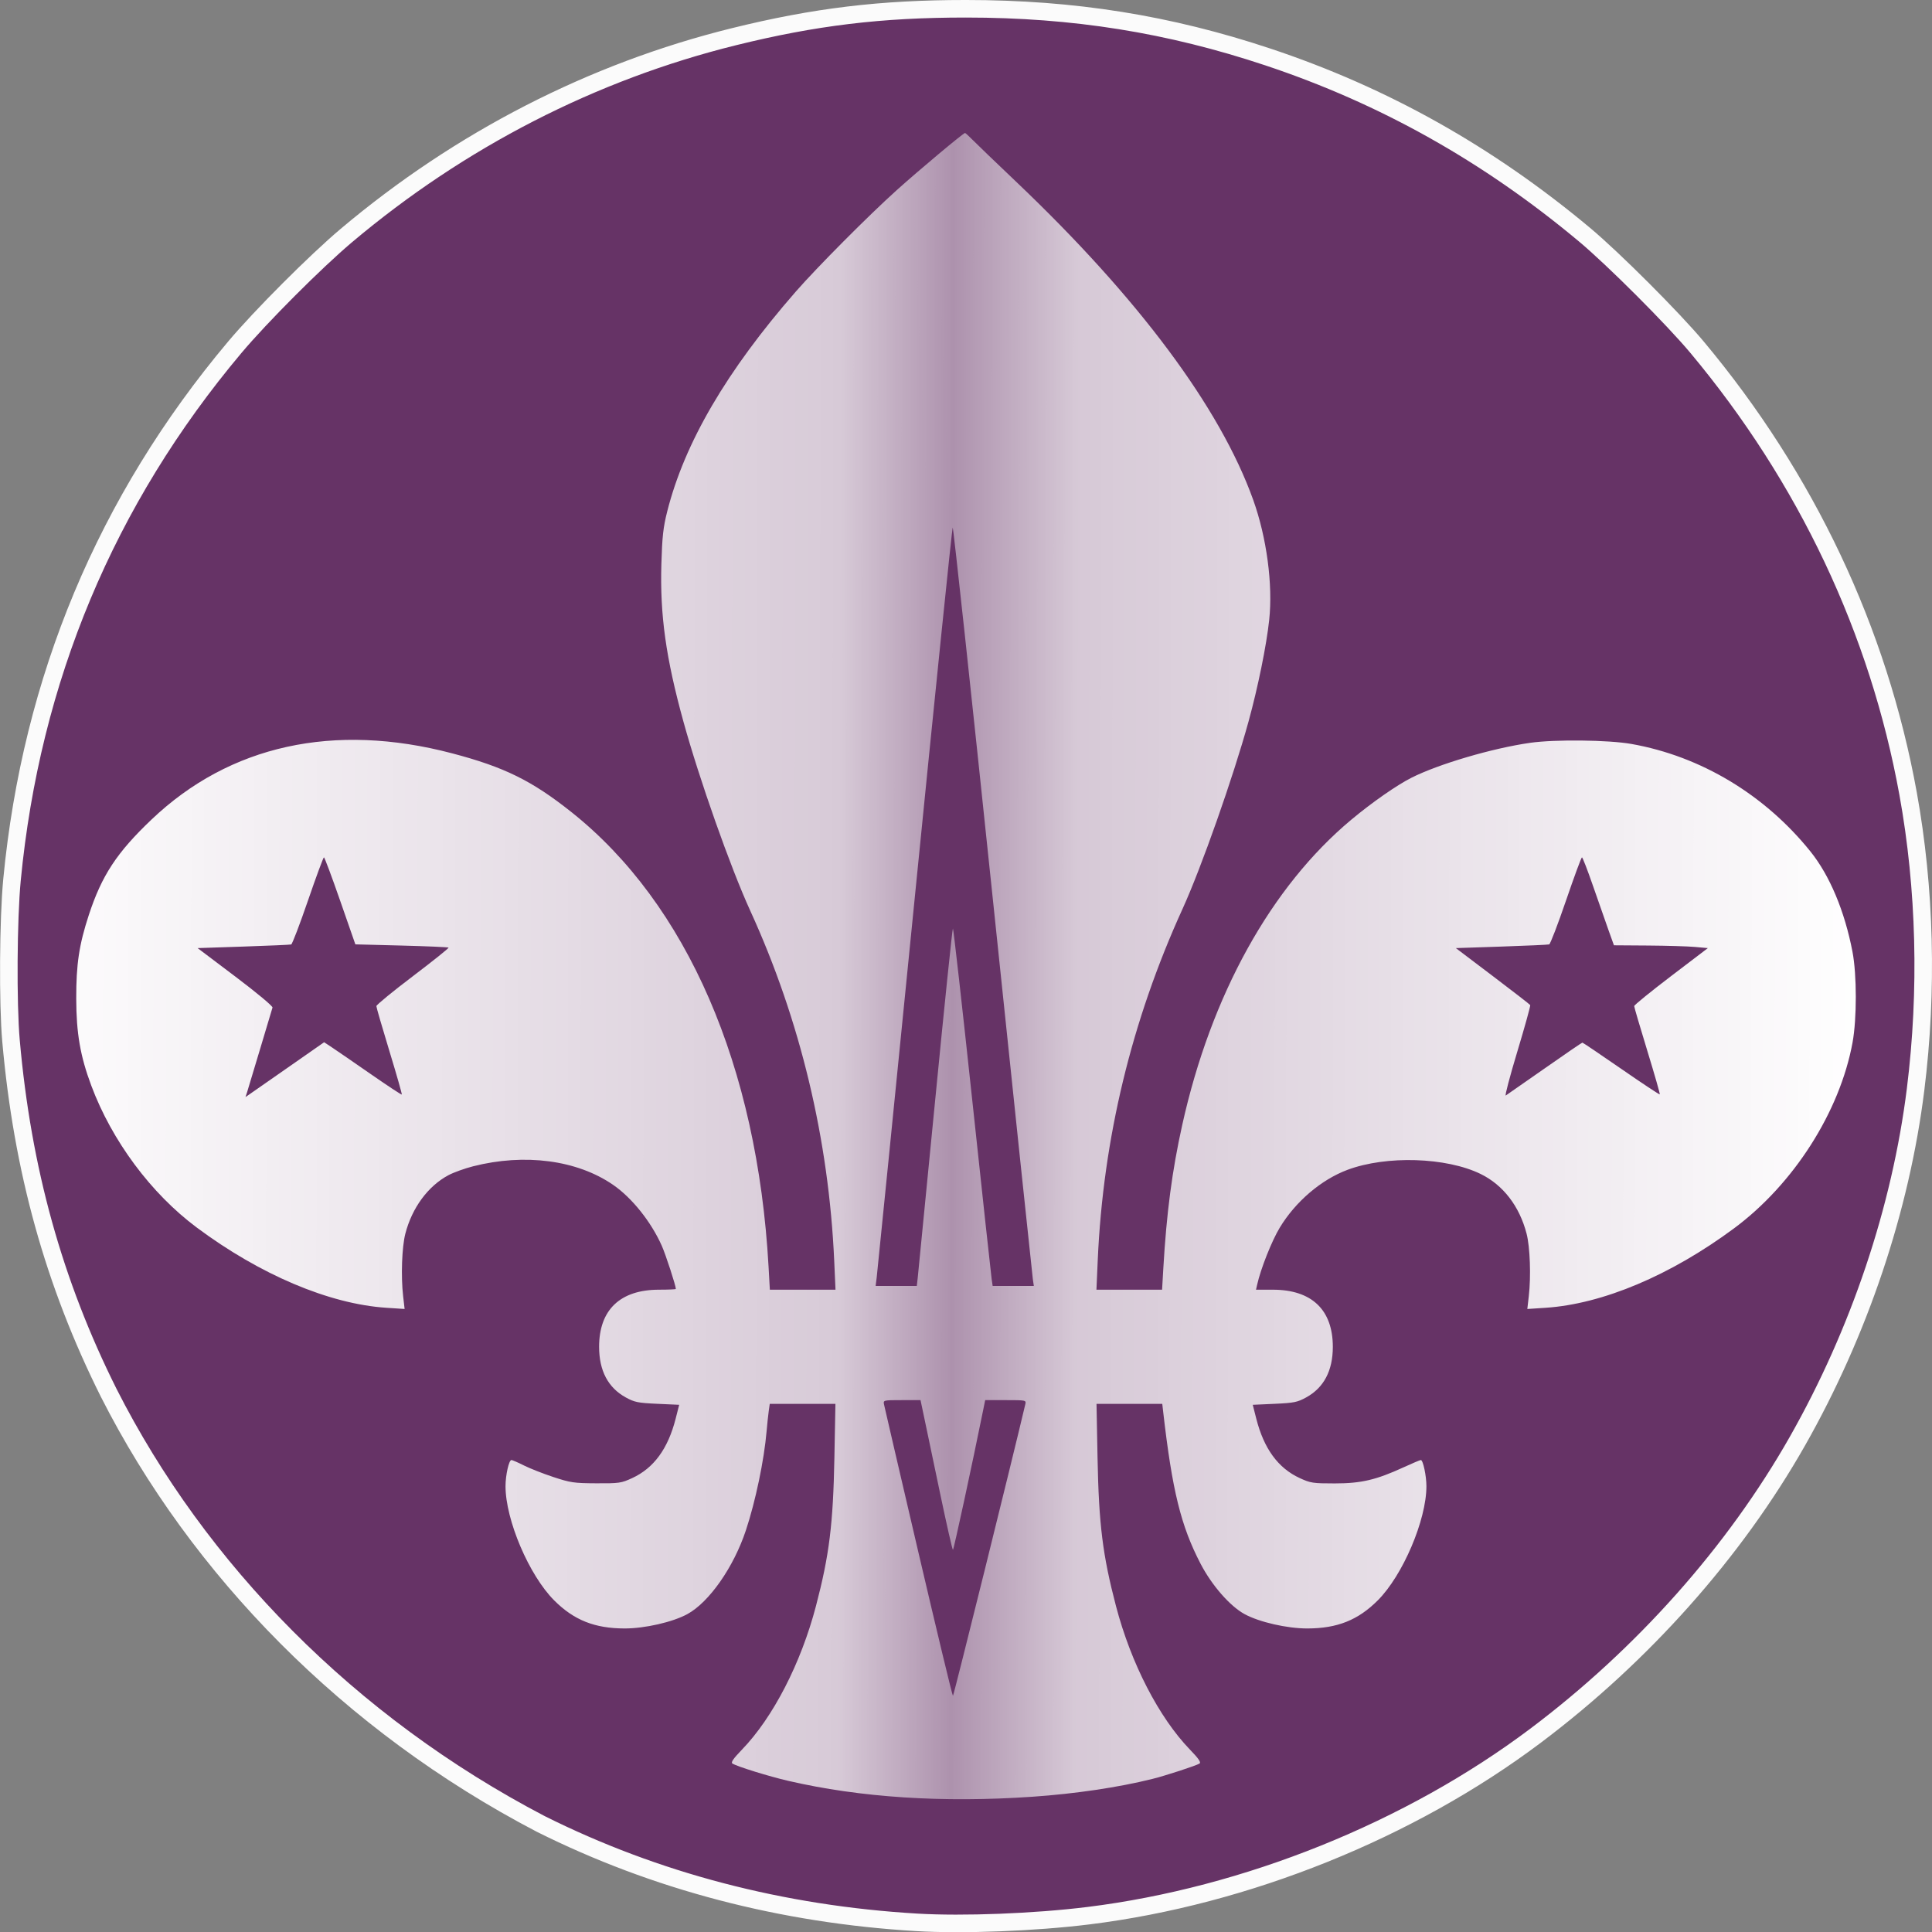 <?xml version="1.0" encoding="UTF-8" standalone="no"?>
<!-- Created with Inkscape (http://www.inkscape.org/) -->

<svg
   xmlns:dc="http://purl.org/dc/elements/1.1/"
   xmlns:cc="http://creativecommons.org/ns#"
   xmlns:rdf="http://www.w3.org/1999/02/22-rdf-syntax-ns#"
   xmlns:svg="http://www.w3.org/2000/svg"
   xmlns="http://www.w3.org/2000/svg"
   xmlns:xlink="http://www.w3.org/1999/xlink"
   xmlns:sodipodi="http://sodipodi.sourceforge.net/DTD/sodipodi-0.dtd"
   xmlns:inkscape="http://www.inkscape.org/namespaces/inkscape"
   width="291.309mm"
   height="291.338mm"
   viewBox="0 0 1032.196 1032.3"
   id="svg2"
   version="1.1"
   inkscape:version="0.92.3 (2405546, 2018-03-11)"
   sodipodi:docname="scouts_white.svg"
   inkscape:export-filename="/home/guionardo/dev/projects/escoteirando_fastapi/frontend/src/assets/scouts_white.png"
   inkscape:export-xdpi="41.849998"
   inkscape:export-ydpi="41.849998">
  <rect x="0" y="0" width="1032.196" height="1032.3" fill="#808080" stroke="none"/>
  <defs
     id="defs4">
    <linearGradient
       inkscape:collect="always"
       id="linearGradient848">
      <stop
         style="stop-color:#ffffff;stop-opacity:1;"
         offset="0"
         id="stop844" />
      <stop
         id="stop871"
         offset="0.448"
         style="stop-color:#ffffff;stop-opacity:0.741" />
      <stop
         id="stop869"
         offset="0.509"
         style="stop-color:#ffffff;stop-opacity:0.464" />
      <stop
         style="stop-color:#ffffff;stop-opacity:0.735"
         offset="0.576"
         id="stop873" />
      <stop
         style="stop-color:#ffffff;stop-opacity:1"
         offset="1"
         id="stop846" />
    </linearGradient>
    <linearGradient
       inkscape:collect="always"
       xlink:href="#linearGradient848"
       id="linearGradient864"
       gradientUnits="userSpaceOnUse"
       gradientTransform="translate(0.053,0.024)"
       x1="-1248.46"
       y1="1149.638"
       x2="-258.456"
       y2="1151.2" />
  </defs>
  <sodipodi:namedview
     id="base"
     pagecolor="#ffffff"
     bordercolor="#666666"
     borderopacity="1.0"
     inkscape:pageopacity="0.0"
     inkscape:pageshadow="2"
     inkscape:zoom="0.60037659"
     inkscape:cx="551.09987"
     inkscape:cy="551.99518"
     inkscape:document-units="px"
     inkscape:current-layer="layer1"
     showgrid="false"
     inkscape:window-width="1280"
     inkscape:window-height="956"
     inkscape:window-x="0"
     inkscape:window-y="0"
     inkscape:window-maximized="1"
     fit-margin-top="0"
     fit-margin-left="0"
     fit-margin-right="0"
     fit-margin-bottom="0" />
  <g
     inkscape:label="Camada 1"
     inkscape:groupmode="layer"
     id="layer1"
     transform="translate(1253.17,-633.491)">
    <path
       inkscape:connector-curvature="0"
       id="path4149"
       d="m -763.368,1660.534 c -72.073,-4.27 -139.649,-21.957 -200.922,-52.589 -102.385,-53.461 -182.974,-135.956 -230.796,-230.298 -29.336,-58.69 -46.116,-119.16 -52.208,-188.143 -1.762,-19.954 -1.48,-65.018 0.538,-86 10.305,-107.12 50.298,-202.715 119.009,-284.47 13.79,-16.408 43.258,-45.922 59.604,-59.696 60.849,-51.276 131.561,-87.559 207,-106.215 43.21,-10.685 78.595,-14.95 124,-14.946 57.58,0.005 108.514,8.145 161.5,25.807 61.939,20.647 117.514,51.845 169,94.87 15.423,12.888 47.261,44.726 60.149,60.149 58.399,69.883 96.945,151.424 112.745,238.5 9.188,50.637 10.574,105.305 4.007,158 -7.961,63.884 -30.092,129.751 -63.166,188 -33.54,59.07 -82.538,114.183 -139.811,157.261 -67.257,50.587 -154.546,85.735 -238.924,96.205 -28.587,3.547 -66.88,5.035 -91.725,3.563 z"
       style="fill:#663366;fill-opacity:1;stroke:#fbfbfb;stroke-width:9.375;stroke-miterlimit:4;stroke-dasharray:none;stroke-opacity:1;paint-order:markers fill stroke"
       sodipodi:nodetypes="sccsssssssssssssss" />
    <path
       style="fill:url(#linearGradient864);fill-opacity:1;stroke:none;stroke-width:1"
       d="m -737.587,704.529 c -0.883,0 -24.503,19.771 -36.504,30.557 -14.876,13.37 -42.628,41.265 -53.897,54.175 -36.963,42.345 -59.446,80.791 -68.719,117.51 -2.131,8.437 -2.684,13.401 -3.111,27.977 -0.801,27.355 2.374,50.109 11.743,84.148 8.471,30.776 25.201,78.14 35.722,101.133 26.676,58.299 41.991,122.196 44.883,187.251 l 0.677,15.249 h -17.538 -17.538 l -0.685,-12.25 c -5.994,-107.177 -43.588,-193.855 -105.374,-242.953 -21.106,-16.773 -35.825,-24.02 -63.662,-31.348 -63.139,-16.62 -118.83,-4.375 -160.563,35.306 -18.602,17.688 -26.633,29.901 -33.558,51.041 -5.206,15.893 -6.768,26.274 -6.729,44.703 0.039,18.515 2.143,30.676 8.037,46.458 11.002,29.462 31.906,57.601 56.312,75.802 33.831,25.229 70.809,40.892 101.294,42.903 l 9.794,0.644 -0.795,-6.903 c -1.217,-10.591 -0.66,-26.196 1.188,-33.331 3.59,-13.854 12.109,-25.418 23.018,-31.243 2.75,-1.468 8.672,-3.605 13.16,-4.748 27.636,-7.039 55.56,-3.347 74.795,9.888 10.108,6.955 20.349,19.771 26.049,32.606 2.098,4.723 7.498,21.315 7.498,23.037 0,0.213 -4.034,0.388 -8.963,0.388 -20.759,0 -32.038,10.748 -32.038,30.527 0,12.743 4.8,21.852 14.246,27.032 4.693,2.574 6.498,2.938 16.895,3.411 l 11.64,0.529 -1.88,7.388 c -4.085,16.054 -11.65,26.413 -23.177,31.738 -5.876,2.714 -6.947,2.872 -19.222,2.812 -11.938,-0.058 -13.817,-0.334 -23,-3.371 -5.5,-1.819 -12.575,-4.603 -15.721,-6.187 -3.147,-1.584 -6.132,-2.88 -6.632,-2.88 -1.328,0 -3.148,8.085 -3.148,13.986 0,18.045 12.596,47.602 26.001,61.013 10.539,10.544 21.647,14.97 37.621,14.991 10.783,0.014 25.659,-3.382 33.497,-7.648 11.686,-6.361 24.778,-25.094 31.309,-44.8 5.162,-15.577 9.738,-37.502 11.071,-53.04 0.33,-3.85 0.843,-8.688 1.139,-10.75 l 0.538,-3.75 h 17.54 17.54 l -0.547,28.751 c -0.677,35.573 -2.729,52.077 -9.851,79.25 -8.024,30.617 -22.925,59.529 -39.543,76.73 -4.62,4.782 -6.028,6.833 -5.098,7.423 2.507,1.589 19.436,6.84 29.786,9.239 38.507,8.926 82.613,11.799 130.499,8.5 22.935,-1.58 45.873,-4.983 64.001,-9.494 7.194,-1.79 23.482,-7.102 25.285,-8.245 0.93,-0.59 -0.479,-2.641 -5.099,-7.423 -16.619,-17.201 -31.519,-46.113 -39.543,-76.73 -7.122,-27.173 -9.172,-43.676 -9.849,-79.25 l -0.547,-28.751 h 17.565 17.565 l 0.489,4.25 c 4.837,42.144 9.465,60.953 19.977,81.167 6.017,11.571 15.72,22.667 23.54,26.924 7.838,4.266 22.713,7.662 33.495,7.648 15.974,-0.021 27.084,-4.447 37.623,-14.991 13.405,-13.411 25.999,-42.967 25.999,-61.013 0,-5.564 -1.795,-13.986 -2.981,-13.986 -0.409,0 -4.516,1.734 -9.13,3.853 -14.79,6.79 -22.675,8.637 -36.888,8.643 -11.663,0 -12.917,-0.188 -18.723,-2.869 -11.527,-5.325 -19.094,-15.684 -23.179,-31.738 l -1.879,-7.388 11.64,-0.529 c 10.397,-0.473 12.2,-0.837 16.893,-3.411 9.446,-5.18 14.246,-14.288 14.246,-27.032 0,-19.787 -11.277,-30.527 -32.056,-30.527 h -8.981 l 0.621,-2.75 c 1.925,-8.532 7.79,-23.321 12.037,-30.35 8.447,-13.979 22.132,-25.671 36.213,-30.939 20.744,-7.761 52.81,-6.757 71.168,2.228 12.008,5.878 20.714,17.197 24.52,31.884 1.849,7.135 2.404,22.74 1.187,33.331 l -0.793,6.903 9.792,-0.644 c 30.438,-2.009 66.728,-17.305 100.604,-42.407 31.899,-23.637 56.559,-62.286 63.354,-99.294 2.332,-12.702 2.322,-36.222 -0.022,-48.461 -4.164,-21.741 -12.155,-40.807 -22.485,-53.646 -24.433,-30.368 -58.604,-50.882 -95.656,-57.429 -12.234,-2.162 -40.803,-2.486 -54.001,-0.613 -20.142,2.858 -48.932,11.325 -63.499,18.675 -7.849,3.961 -21.099,13.202 -32.122,22.403 -42.89,35.799 -74.932,93.654 -90.335,163.11 -5.416,24.423 -8.384,46.964 -10.109,76.751 l -0.652,11.25 h -17.534 -17.536 l 0.694,-15.749 c 2.863,-64.977 18.069,-127.956 45.331,-187.751 9.998,-21.929 27.104,-70.503 35.215,-99.999 5.07,-18.436 9.585,-40.614 11.052,-54.287 2.029,-18.901 -1.321,-44.06 -8.549,-64.213 -17.681,-49.298 -61.365,-107.9 -126.775,-170.068 -10.549,-10.026 -20.883,-19.963 -22.965,-22.081 -2.082,-2.118 -3.978,-3.851 -4.211,-3.851 z m -6.597,210.787 c 0.341,-0.392 9.99,88.932 21.442,198.499 11.451,109.567 21.066,200.901 21.365,202.963 l 0.544,3.75 h -11.001 -10.999 l -0.546,-3.75 c -0.3,-2.062 -4.961,-45.038 -10.355,-95.501 -5.394,-50.462 -10.044,-91.751 -10.334,-91.751 -0.29,0 -4.53,41.052 -9.423,91.227 -4.892,50.175 -9.112,93.15 -9.377,95.501 l -0.482,4.274 h -10.999 -10.999 l 0.588,-4.75 c 0.323,-2.612 9.446,-93.626 20.272,-202.251 10.826,-108.625 19.963,-197.82 20.305,-198.212 z m -335.916,176.212 c 0.327,0 4.236,10.463 8.688,23.251 l 8.095,23.251 24.668,0.637 c 13.568,0.351 24.877,0.847 25.131,1.101 0.254,0.254 -8.321,7.122 -19.056,15.262 -10.734,8.139 -19.517,15.338 -19.517,15.996 0,0.658 3.138,11.479 6.971,24.047 3.833,12.568 6.811,23.008 6.619,23.199 -0.192,0.192 -7.715,-4.768 -16.719,-11.023 -9.004,-6.255 -18.263,-12.622 -20.576,-14.149 l -4.204,-2.778 -18.296,12.768 c -10.062,7.022 -19.516,13.613 -21.008,14.645 l -2.712,1.877 0.917,-2.792 c 0.505,-1.535 3.658,-12.016 7.007,-23.291 3.349,-11.275 6.279,-21.058 6.509,-21.74 0.237,-0.7 -8.38,-7.884 -19.794,-16.5 l -20.215,-15.26 24.5,-0.82 c 13.475,-0.451 24.949,-0.957 25.499,-1.126 0.55,-0.169 4.577,-10.713 8.948,-23.43 4.371,-12.718 8.215,-23.124 8.542,-23.124 z m 672.111,0 c 0.344,0 2.997,6.863 5.896,15.251 2.899,8.387 6.604,18.962 8.232,23.5 l 2.961,8.251 18.155,0.124 c 9.986,0.068 21.275,0.405 25.087,0.749 l 6.931,0.626 -19.682,14.985 c -10.825,8.242 -19.678,15.442 -19.675,16 0.004,0.558 3.163,11.319 7.02,23.912 3.858,12.593 6.853,23.057 6.656,23.254 -0.197,0.197 -9.468,-5.944 -20.603,-13.647 -11.134,-7.703 -20.473,-14.004 -20.751,-14.004 -0.278,0 -9.352,6.203 -20.165,13.786 -10.814,7.583 -20.162,14.097 -20.773,14.475 -0.611,0.377 2.171,-10.195 6.182,-23.494 4.011,-13.299 7.109,-24.476 6.885,-24.838 -0.224,-0.362 -9.254,-7.357 -20.067,-15.544 l -19.658,-14.885 24.384,-0.82 c 13.412,-0.451 24.875,-0.97 25.474,-1.155 0.598,-0.185 4.644,-10.729 8.989,-23.43 4.345,-12.701 8.18,-23.095 8.524,-23.095 z m -363.354,290.001 h 9.979 l 2.053,9.75 c 1.129,5.362 4.904,23.362 8.388,39.999 3.484,16.637 6.576,30.249 6.872,30.249 0.421,5e-4 10.21,-45.287 16.267,-75.249 l 0.959,-4.75 h 10.977 c 10.872,0 10.97,0.021 10.448,2.25 -6.669,28.464 -38.252,155.75 -38.646,155.75 -0.302,0 -8.614,-34.538 -18.472,-76.75 -9.857,-42.212 -18.121,-77.762 -18.364,-78.999 -0.434,-2.212 -0.275,-2.25 9.538,-2.25 z"
       id="path860"
       inkscape:connector-curvature="0" />
  </g>
</svg>
